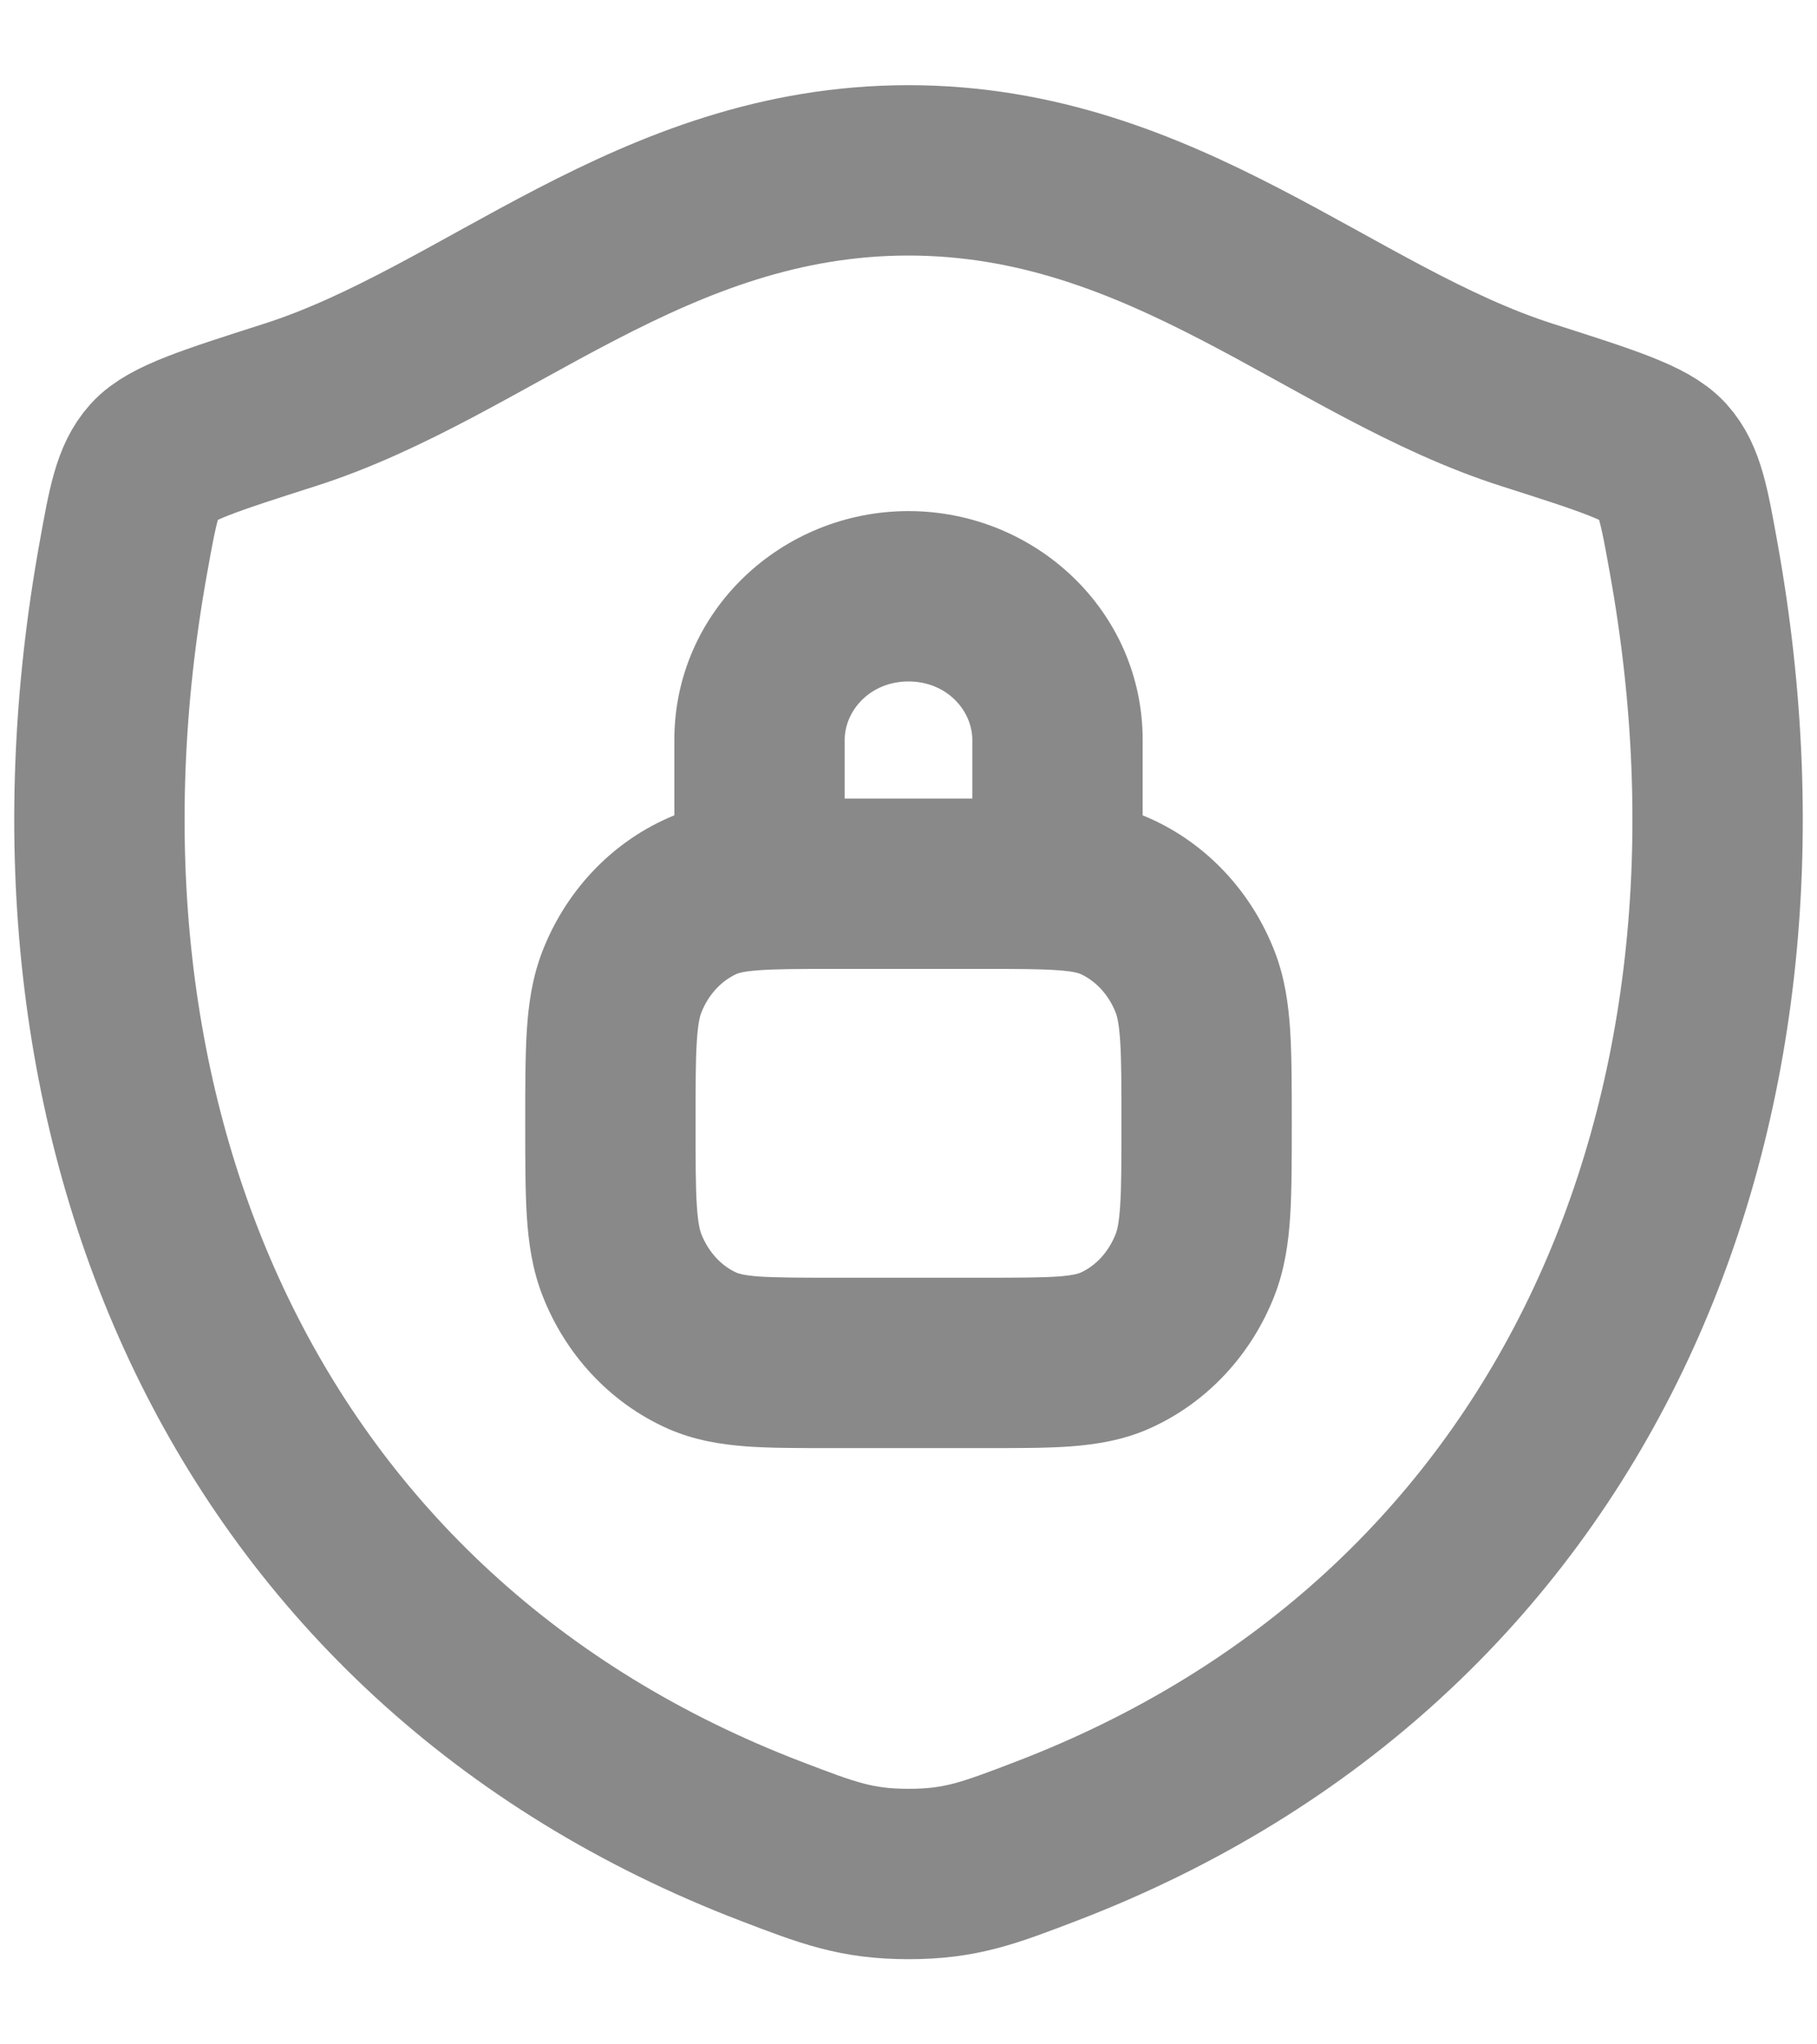 <svg width="16" height="18" viewBox="0 0 16 18" fill="none" xmlns="http://www.w3.org/2000/svg">
<path d="M7.999 1.5C5.743 1.5 4.28 3.014 2.55 3.566C1.847 3.791 1.495 3.903 1.353 4.061C1.211 4.219 1.169 4.45 1.086 4.913C0.194 9.86 2.143 14.433 6.793 16.213C7.292 16.404 7.542 16.5 8.001 16.5C8.46 16.5 8.71 16.404 9.209 16.213C13.859 14.433 15.806 9.859 14.914 4.913C14.831 4.45 14.789 4.219 14.647 4.061C14.504 3.903 14.153 3.791 13.449 3.566C11.719 3.014 10.255 1.5 7.999 1.5Z" stroke="#898989" stroke-width="1.5" stroke-linecap="round" stroke-linejoin="round"/>
<path d="M6.185 11.893L5.881 12.579L5.881 12.579L6.185 11.893ZM5.475 11.132L4.775 11.402L4.775 11.402L5.475 11.132ZM10.525 11.132L11.225 11.402V11.402L10.525 11.132ZM9.815 11.893L10.119 12.579L10.119 12.579L9.815 11.893ZM9.815 7.888L10.119 7.203V7.203L9.815 7.888ZM10.525 8.649L11.225 8.379V8.379L10.525 8.649ZM6.185 7.888L5.881 7.203H5.881L6.185 7.888ZM5.475 8.649L4.775 8.379L5.475 8.649ZM5.938 7.781C5.938 8.195 6.273 8.531 6.688 8.531C7.102 8.531 7.438 8.195 7.438 7.781H5.938ZM8.562 7.781C8.562 8.195 8.898 8.531 9.312 8.531C9.727 8.531 10.062 8.195 10.062 7.781H8.562ZM7.344 8.531H8.656V7.031H7.344V8.531ZM8.656 11.25H7.344V12.75H8.656V11.25ZM7.344 11.25C7.027 11.25 6.83 11.249 6.68 11.239C6.539 11.228 6.499 11.211 6.489 11.207L5.881 12.579C6.113 12.681 6.346 12.718 6.571 12.735C6.788 12.751 7.049 12.75 7.344 12.75V11.25ZM4.625 9.891C4.625 10.209 4.625 10.482 4.639 10.708C4.654 10.939 4.686 11.171 4.775 11.402L6.174 10.861C6.164 10.834 6.146 10.773 6.136 10.612C6.125 10.446 6.125 10.228 6.125 9.891H4.625ZM6.489 11.207C6.359 11.15 6.24 11.031 6.174 10.861L4.775 11.402C4.976 11.922 5.368 12.351 5.881 12.579L6.489 11.207ZM9.875 9.891C9.875 10.228 9.875 10.446 9.864 10.612C9.854 10.773 9.836 10.834 9.826 10.861L11.225 11.402C11.314 11.171 11.346 10.939 11.361 10.708C11.375 10.482 11.375 10.209 11.375 9.891H9.875ZM8.656 12.75C8.951 12.75 9.212 12.751 9.429 12.735C9.654 12.718 9.887 12.681 10.119 12.579L9.511 11.207C9.501 11.211 9.461 11.228 9.32 11.239C9.17 11.249 8.973 11.25 8.656 11.25V12.75ZM9.826 10.861C9.76 11.031 9.641 11.15 9.511 11.207L10.119 12.579C10.632 12.351 11.024 11.922 11.225 11.402L9.826 10.861ZM8.656 8.531C8.973 8.531 9.17 8.532 9.32 8.543C9.461 8.553 9.501 8.57 9.511 8.574L10.119 7.203C9.887 7.1 9.654 7.063 9.429 7.047C9.212 7.031 8.951 7.031 8.656 7.031V8.531ZM11.375 9.891C11.375 9.573 11.375 9.299 11.361 9.074C11.346 8.842 11.314 8.61 11.225 8.379L9.826 8.92C9.836 8.947 9.854 9.008 9.864 9.169C9.875 9.336 9.875 9.553 9.875 9.891H11.375ZM9.511 8.574C9.641 8.632 9.76 8.75 9.826 8.92L11.225 8.379C11.024 7.859 10.632 7.43 10.119 7.203L9.511 8.574ZM7.344 7.031C7.049 7.031 6.788 7.031 6.571 7.047C6.346 7.063 6.113 7.1 5.881 7.203L6.489 8.574C6.499 8.57 6.539 8.553 6.68 8.543C6.83 8.532 7.027 8.531 7.344 8.531V7.031ZM6.125 9.891C6.125 9.553 6.125 9.336 6.136 9.169C6.146 9.008 6.164 8.947 6.174 8.92L4.775 8.379C4.686 8.61 4.654 8.842 4.639 9.074C4.625 9.299 4.625 9.573 4.625 9.891H6.125ZM5.881 7.203C5.368 7.43 4.976 7.859 4.775 8.379L6.174 8.92C6.24 8.75 6.359 8.632 6.489 8.574L5.881 7.203ZM7.438 7.781V6.516H5.938V7.781H7.438ZM8.562 6.516V7.781H10.062V6.516L8.562 6.516ZM8 6C8.337 6 8.562 6.256 8.562 6.516L10.062 6.516C10.062 5.377 9.113 4.5 8 4.5V6ZM7.438 6.516C7.438 6.256 7.663 6 8 6V4.5C6.887 4.5 5.938 5.377 5.938 6.516H7.438Z" fill="#898989"/>
</svg>

